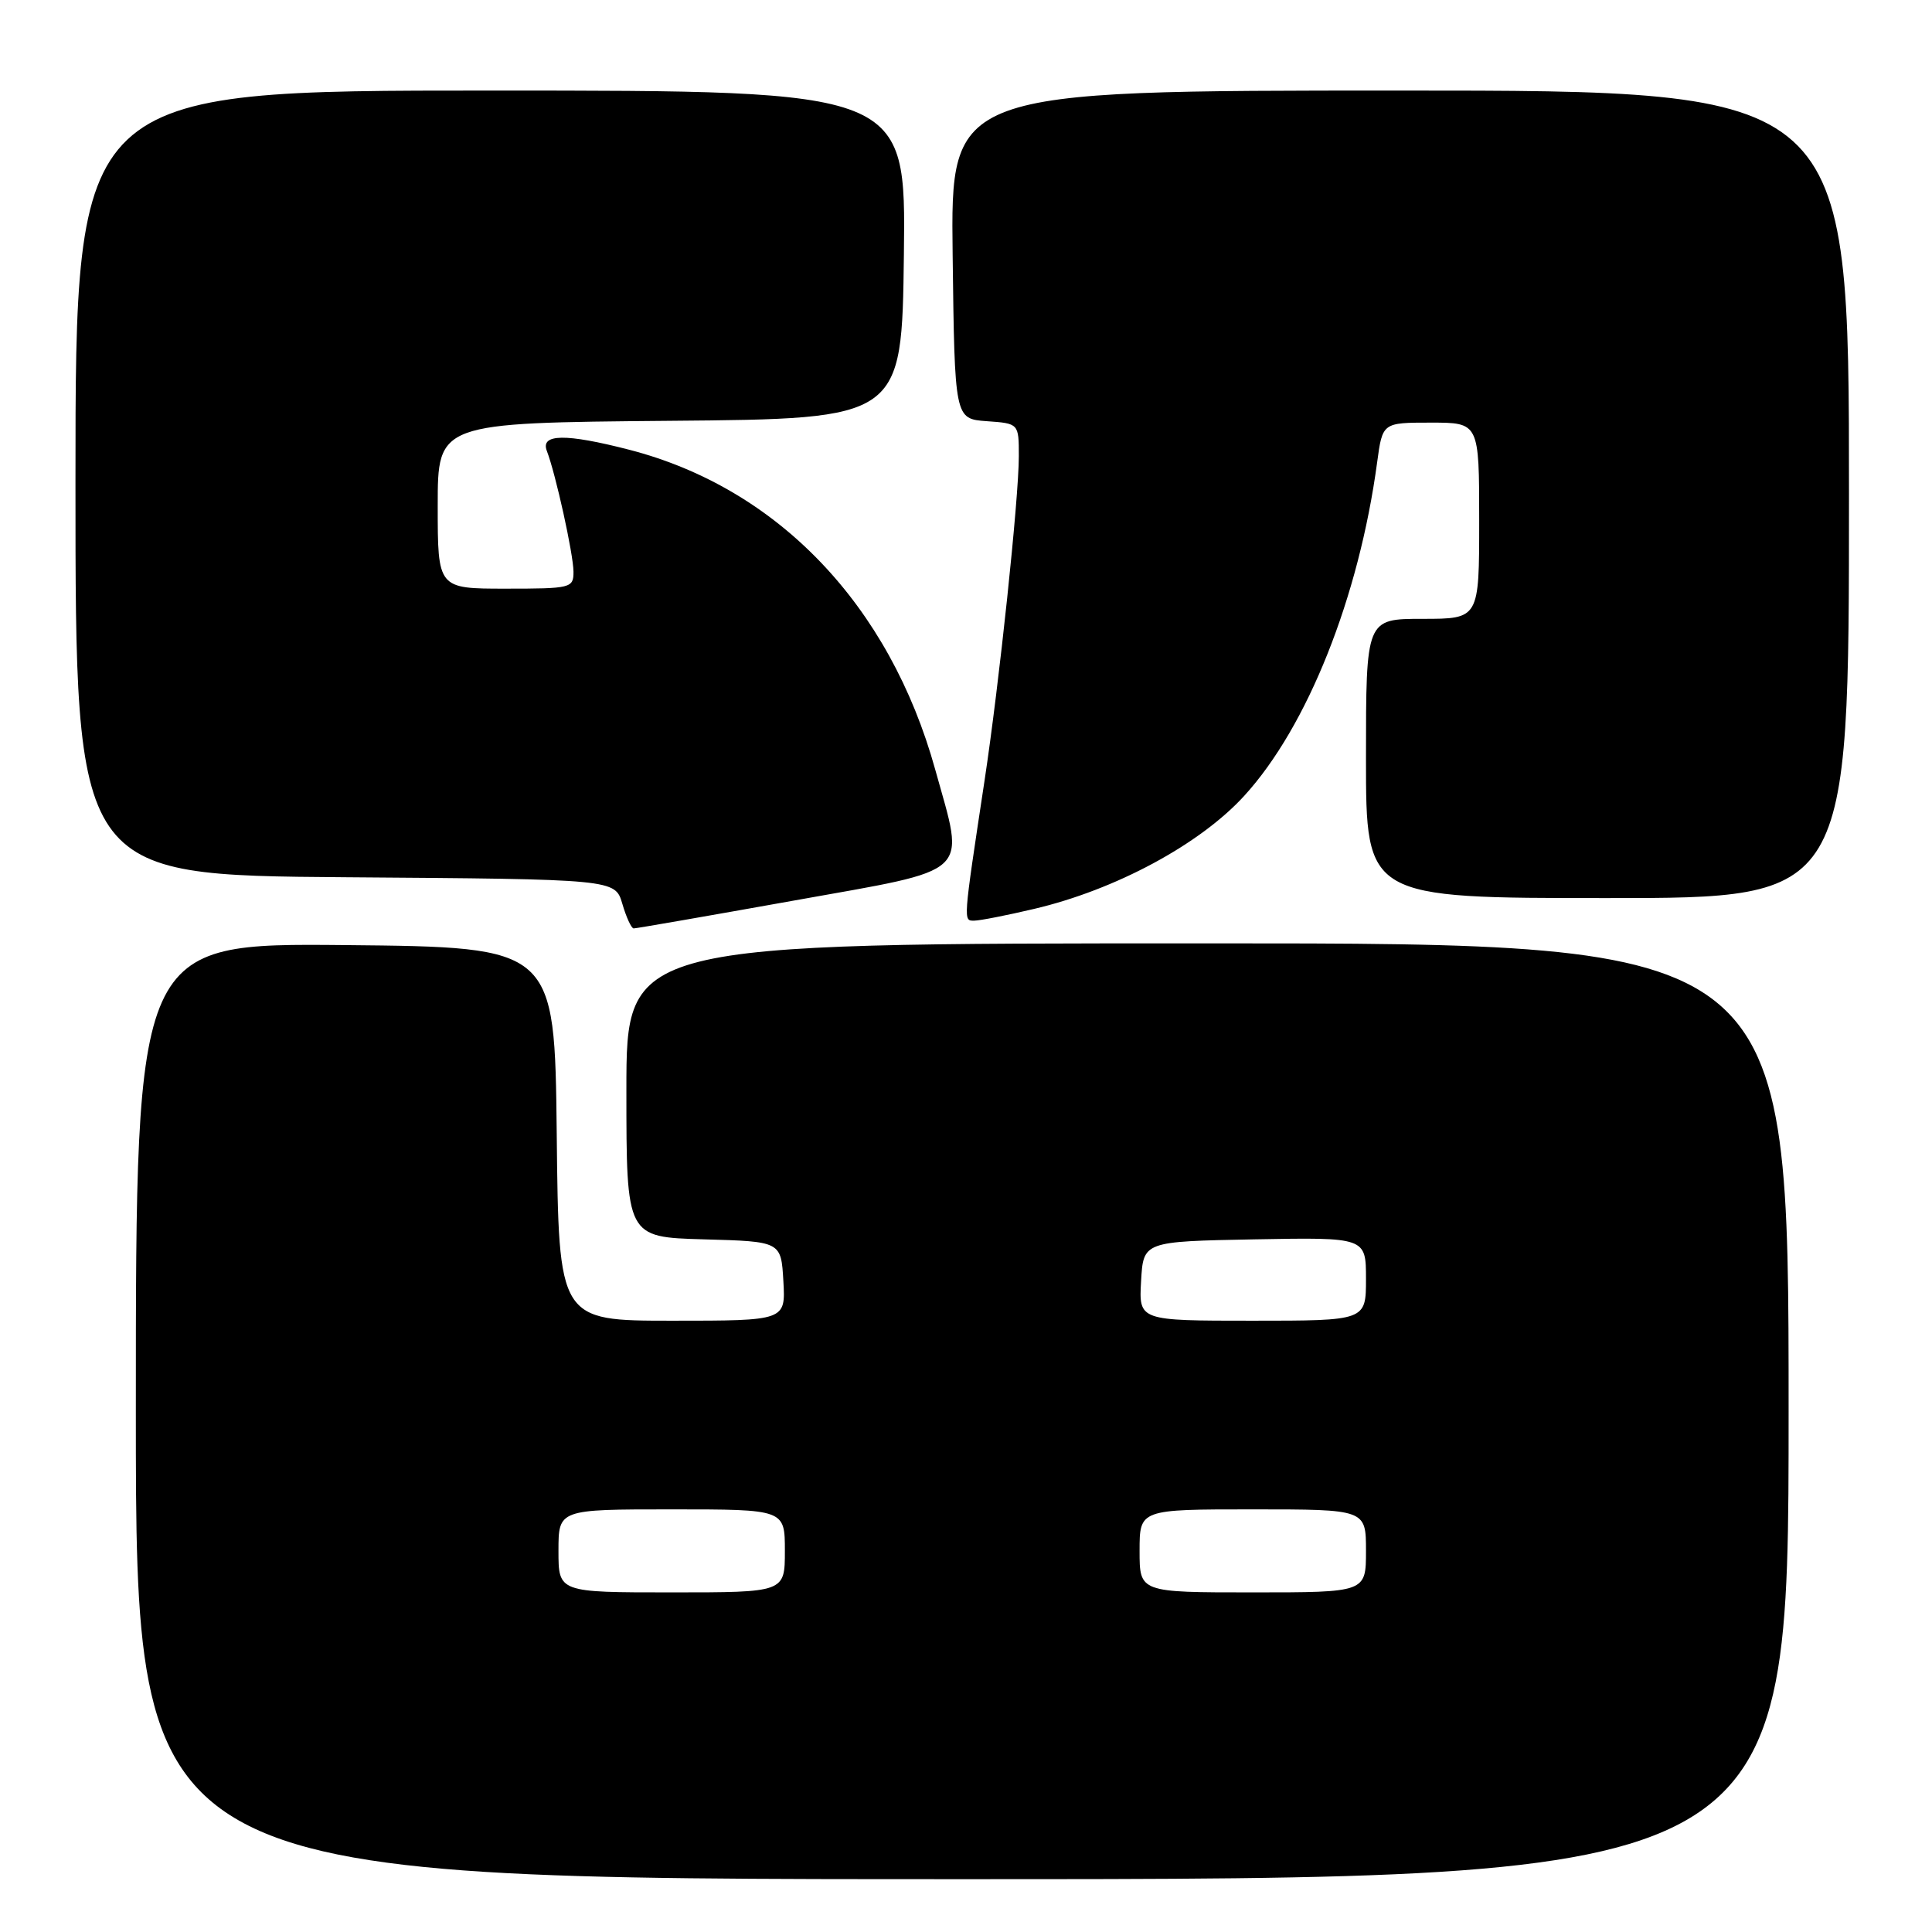 <?xml version="1.0" encoding="UTF-8" standalone="no"?>
<!DOCTYPE svg PUBLIC "-//W3C//DTD SVG 1.1//EN" "http://www.w3.org/Graphics/SVG/1.1/DTD/svg11.dtd" >
<svg xmlns="http://www.w3.org/2000/svg" xmlns:xlink="http://www.w3.org/1999/xlink" version="1.1" viewBox="0 0 256 256">
 <g >
 <path fill="currentColor"
d=" M 237.00 187.00 C 237.00 125.00 237.00 125.00 160.00 125.00 C 83.00 125.00 83.00 125.00 83.00 144.47 C 83.00 163.93 83.00 163.93 93.25 164.22 C 103.50 164.50 103.50 164.50 103.80 169.75 C 104.10 175.00 104.10 175.00 89.07 175.00 C 74.03 175.00 74.03 175.00 73.77 150.25 C 73.50 125.50 73.50 125.50 45.75 125.23 C 18.00 124.97 18.00 124.97 18.00 186.98 C 18.00 249.00 18.00 249.00 127.50 249.00 C 237.00 249.00 237.00 249.00 237.00 187.00 Z  M 105.25 119.32 C 129.13 115.04 127.87 116.20 123.93 102.00 C 117.88 80.17 103.05 64.67 83.36 59.59 C 74.95 57.42 71.58 57.47 72.46 59.75 C 73.63 62.79 75.97 73.40 75.99 75.75 C 76.00 77.92 75.67 78.00 67.00 78.00 C 58.00 78.00 58.00 78.00 58.00 67.01 C 58.00 56.03 58.00 56.03 88.75 55.76 C 119.50 55.50 119.50 55.50 119.77 33.75 C 120.04 12.00 120.04 12.00 65.02 12.00 C 10.00 12.00 10.00 12.00 10.00 63.99 C 10.00 115.97 10.00 115.97 45.75 116.24 C 81.50 116.50 81.50 116.50 82.46 119.75 C 82.98 121.54 83.66 123.01 83.96 123.02 C 84.26 123.03 93.84 121.36 105.25 119.32 Z  M 137.00 120.44 C 147.80 117.91 158.99 111.89 164.87 105.45 C 173.24 96.29 180.07 79.14 182.48 61.25 C 183.19 56.00 183.19 56.00 189.59 56.00 C 196.00 56.00 196.00 56.00 196.00 69.00 C 196.00 82.00 196.00 82.00 188.50 82.00 C 181.00 82.00 181.00 82.00 181.00 100.50 C 181.00 119.00 181.00 119.00 213.00 119.00 C 245.00 119.00 245.00 119.00 245.00 65.50 C 245.00 12.00 245.00 12.00 185.48 12.00 C 125.96 12.00 125.96 12.00 126.23 33.75 C 126.50 55.50 126.50 55.50 130.75 55.81 C 135.00 56.11 135.00 56.11 135.00 60.45 C 135.00 66.05 132.40 90.62 130.45 103.48 C 127.59 122.38 127.62 122.00 129.11 121.99 C 129.88 121.98 133.43 121.28 137.00 120.44 Z  M 74.00 205.50 C 74.00 200.00 74.00 200.00 89.00 200.00 C 104.00 200.00 104.00 200.00 104.00 205.50 C 104.00 211.00 104.00 211.00 89.00 211.00 C 74.00 211.00 74.00 211.00 74.00 205.50 Z  M 151.00 205.50 C 151.00 200.00 151.00 200.00 166.00 200.00 C 181.00 200.00 181.00 200.00 181.00 205.50 C 181.00 211.00 181.00 211.00 166.00 211.00 C 151.00 211.00 151.00 211.00 151.00 205.50 Z  M 151.20 169.75 C 151.50 164.50 151.50 164.50 166.25 164.22 C 181.00 163.95 181.00 163.95 181.00 169.47 C 181.00 175.00 181.00 175.00 165.95 175.00 C 150.90 175.00 150.90 175.00 151.20 169.75 Z "/>
</g>
</svg>